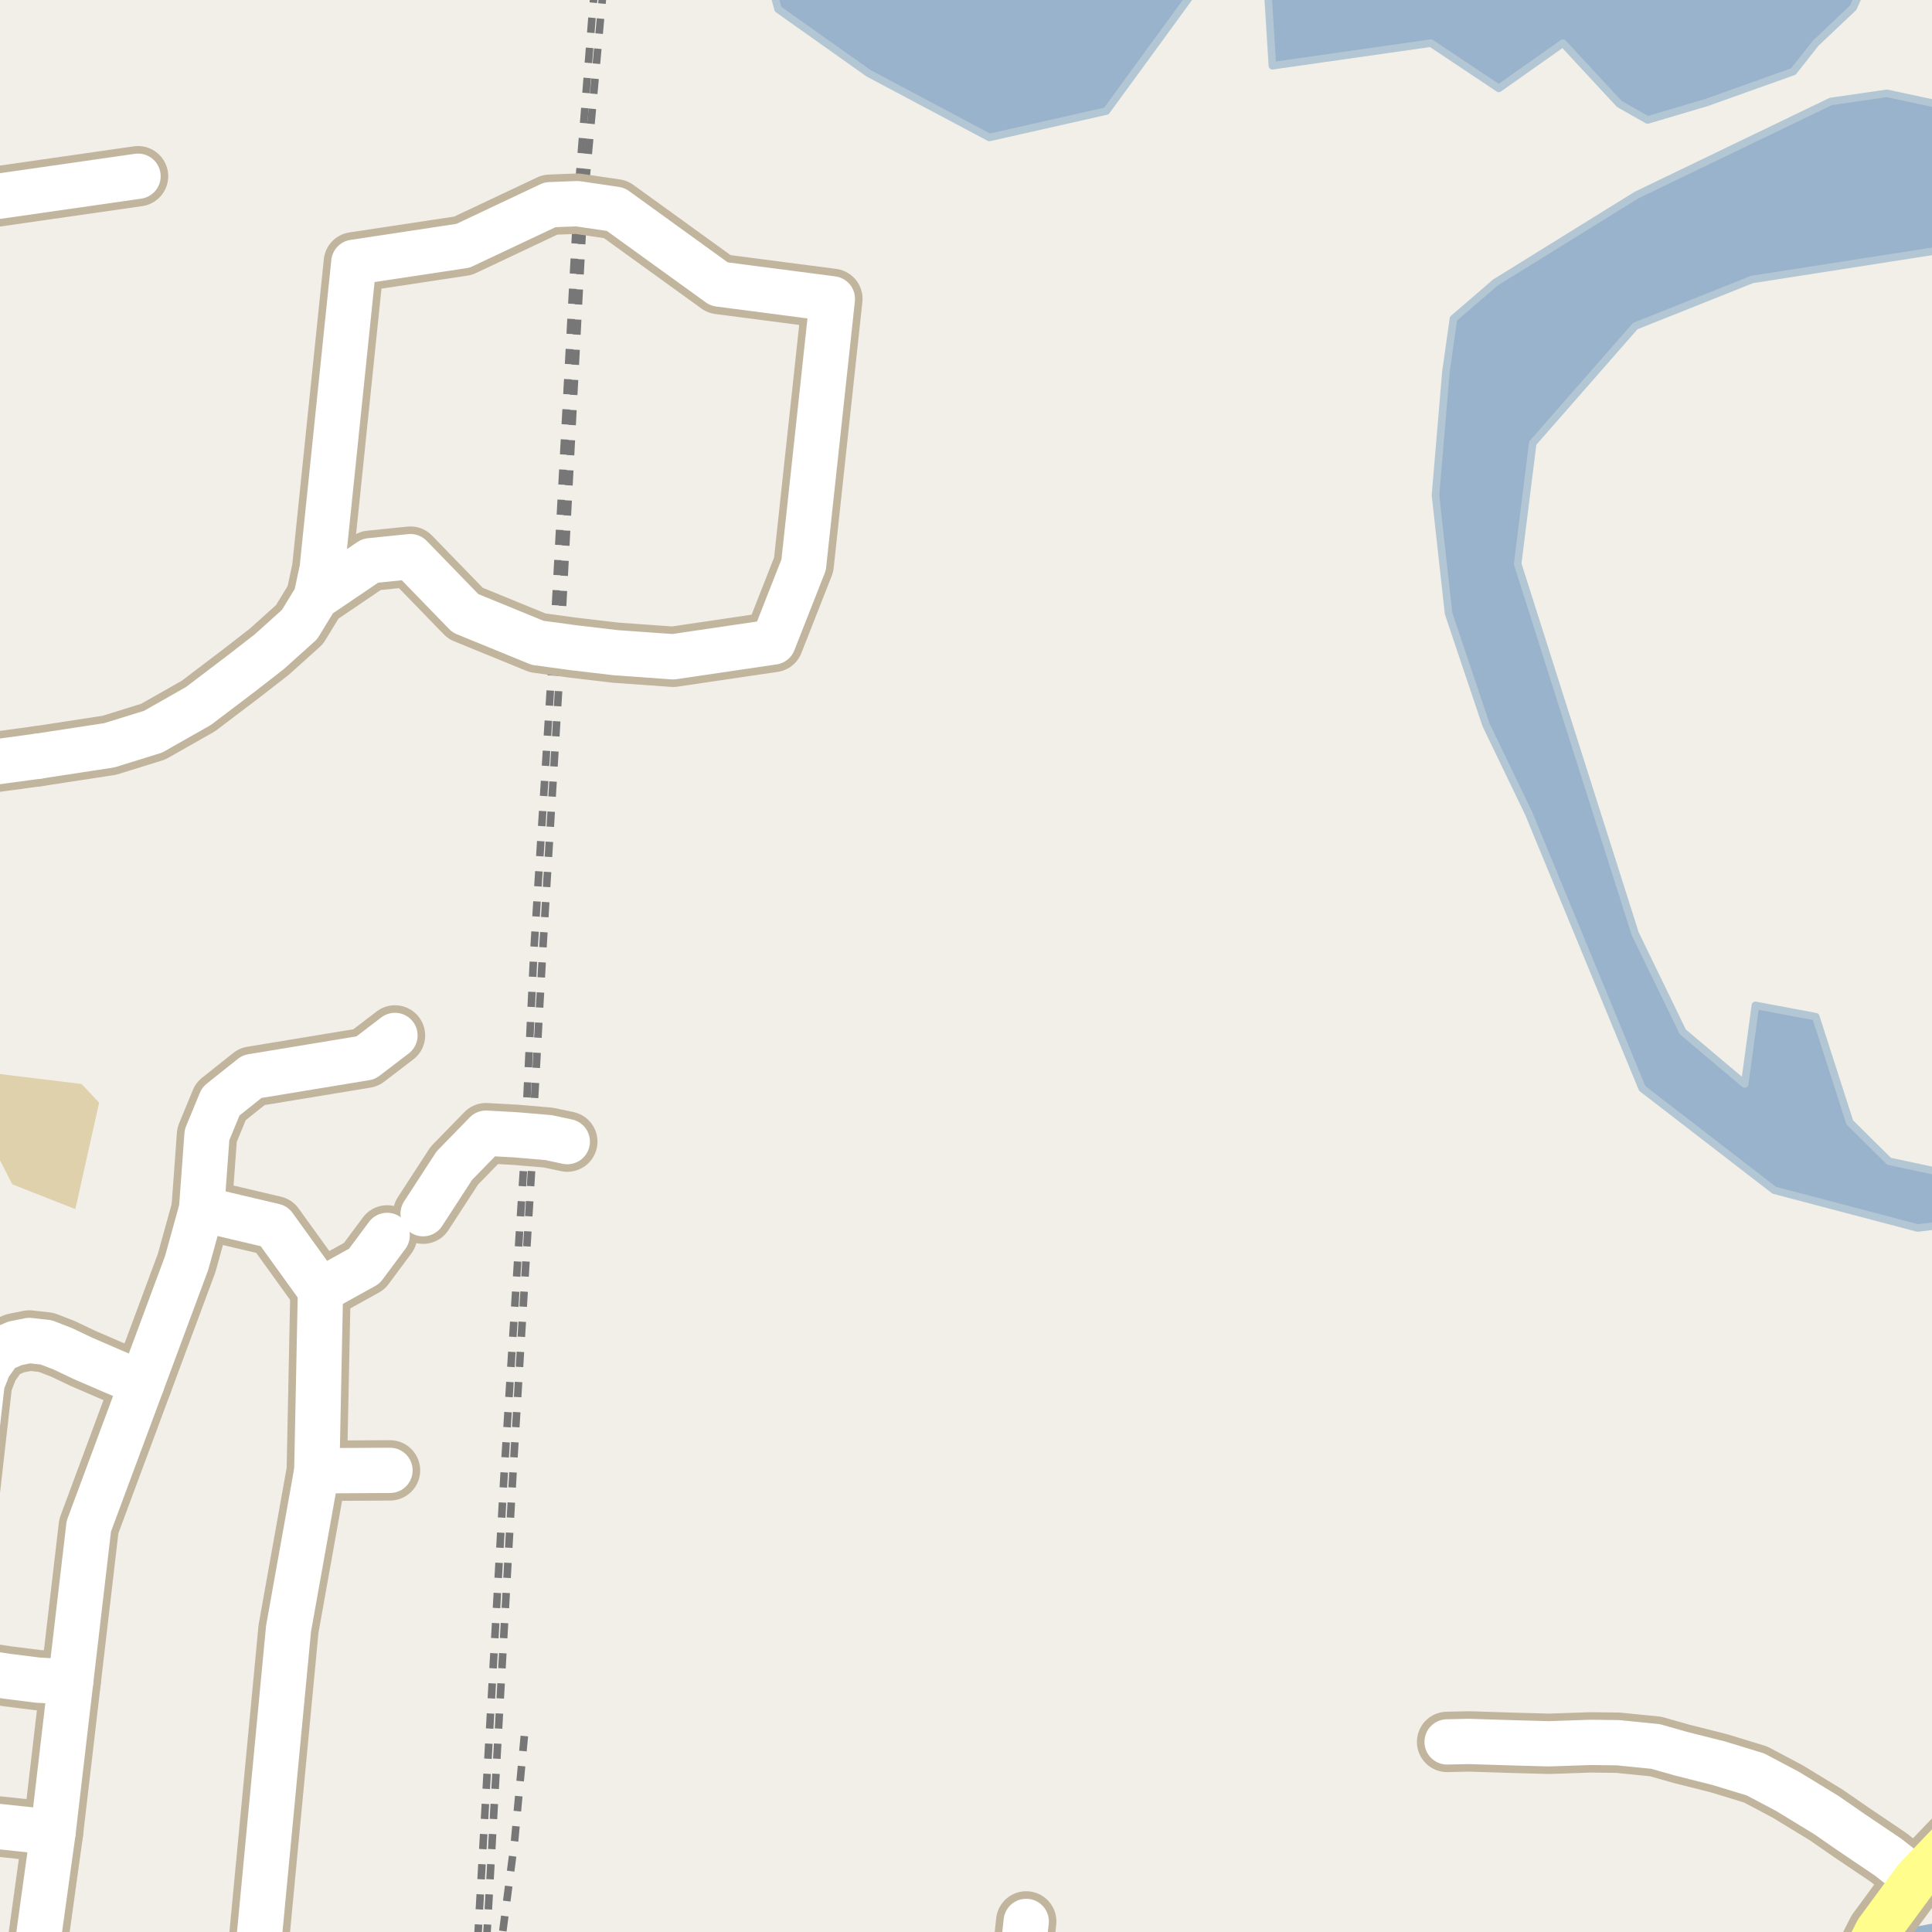 <?xml version="1.0" encoding="UTF-8"?>
<svg xmlns="http://www.w3.org/2000/svg" xmlns:xlink="http://www.w3.org/1999/xlink" width="256pt" height="256pt" viewBox="0 0 256 256" version="1.1">
<g id="surface2">
<rect x="0" y="0" width="256" height="256" style="fill:rgb(94.902%,93.725%,91.373%);fill-opacity:1;stroke:none;"/>
<path style=" stroke:none;fill-rule:evenodd;fill:rgb(87.059%,81.961%,67.059%);fill-opacity:1;" d="M -2.207 145.145 L -1.797 150.211 L 1.629 156.926 L 9.984 160.215 L 13.133 146.105 L 10.805 143.637 L -1.523 142.129 Z M -2.207 145.145 "/>
<path style=" stroke:none;fill-rule:evenodd;fill:rgb(60%,70.196%,80%);fill-opacity:1;" d="M 101.695 -4 L 103.098 1.215 L 115.098 9.715 L 131.098 18.215 L 146.598 14.715 L 160.102 -3.785 L 167.805 -4 L 168.598 8.715 L 189.602 5.715 L 198.598 11.715 L 207.098 5.715 L 214.566 13.773 L 218.312 15.902 L 226.109 13.59 L 237.625 9.48 L 240.598 5.715 L 245.555 1.027 L 247.82 -4 L 222.613 -4 L 218.039 -2.934 L 210.211 -1.844 L 213.438 -4 L 259 -4 L 259 14.289 L 250.031 12.367 L 242.602 13.441 L 216.836 25.852 L 198.148 37.434 L 192.59 42.223 L 191.598 49.215 L 190.207 65.617 L 191.941 81.277 L 196.91 96.059 L 202.543 107.75 L 217.598 144.215 L 235.098 157.715 L 254.098 162.715 L 259 162.125 L 259 155.734 L 250.305 153.871 L 245.102 148.715 L 240.598 134.715 L 232.598 133.215 L 231.18 143.637 L 222.977 136.723 L 216.668 123.715 L 201.098 74.715 L 203.098 58.715 L 216.676 43.211 L 232.16 37.031 L 256.598 33.215 L 259 34.156 L 259 -4 Z M 101.695 -4 "/>
<path style="fill:none;stroke-width:1;stroke-linecap:round;stroke-linejoin:round;stroke:rgb(70.196%,77.647%,83.137%);stroke-opacity:1;stroke-miterlimit:10;" d="M 101.695 -4 L 103.098 1.215 L 115.098 9.715 L 131.098 18.215 L 146.598 14.715 L 160.102 -3.785 L 167.805 -4 L 168.598 8.715 L 189.602 5.715 L 198.598 11.715 L 207.098 5.715 L 214.566 13.773 L 218.312 15.902 L 226.109 13.59 L 237.625 9.48 L 240.598 5.715 L 245.555 1.027 L 247.82 -4 L 222.613 -4 L 218.039 -2.934 L 210.211 -1.844 L 213.438 -4 L 259 -4 L 259 14.289 L 250.031 12.367 L 242.602 13.441 L 216.836 25.852 L 198.148 37.434 L 192.59 42.223 L 191.598 49.215 L 190.207 65.617 L 191.941 81.277 L 196.91 96.059 L 202.543 107.75 L 217.598 144.215 L 235.098 157.715 L 254.098 162.715 L 259 162.125 L 259 155.734 L 250.305 153.871 L 245.102 148.715 L 240.598 134.715 L 232.598 133.215 L 231.18 143.637 L 222.977 136.723 L 216.668 123.715 L 201.098 74.715 L 203.098 58.715 L 216.676 43.211 L 232.16 37.031 L 256.598 33.215 L 259 34.156 L 259 -4 L 101.695 -4 "/>
<path style="fill:none;stroke-width:6;stroke-linecap:round;stroke-linejoin:round;stroke:rgb(60%,70.196%,80%);stroke-opacity:1;stroke-miterlimit:10;" d="M 250.02 262 L 253.641 258.383 L 260.391 257.129 L 262 257.445 "/>
<path style="fill:none;stroke-width:1;stroke-linecap:butt;stroke-linejoin:round;stroke:rgb(46.667%,46.667%,46.667%);stroke-opacity:1;stroke-dasharray:2,2;stroke-miterlimit:10;" d="M 64.48 257 L 67.992 194.82 L 70.48 154.336 L 70.574 151.469 "/>
<path style="fill:none;stroke-width:1;stroke-linecap:butt;stroke-linejoin:round;stroke:rgb(46.667%,46.667%,46.667%);stroke-opacity:1;stroke-dasharray:2,2;stroke-miterlimit:10;" d="M 63.297 257 L 66.82 194.906 L 69.406 154.266 L 69.523 151.355 "/>
<path style="fill:none;stroke-width:1;stroke-linecap:butt;stroke-linejoin:round;stroke:rgb(46.667%,46.667%,46.667%);stroke-opacity:1;stroke-dasharray:2,2;stroke-miterlimit:10;" d="M 69.477 230.031 L 68.188 243.914 L 66.48 257 "/>
<path style="fill:none;stroke-width:1;stroke-linecap:butt;stroke-linejoin:round;stroke:rgb(46.667%,46.667%,46.667%);stroke-opacity:1;stroke-dasharray:2,2;stroke-miterlimit:10;" d="M 73.227 86.582 L 73.391 84.191 "/>
<path style="fill:none;stroke-width:1;stroke-linecap:butt;stroke-linejoin:round;stroke:rgb(46.667%,46.667%,46.667%);stroke-opacity:1;stroke-dasharray:2,2;stroke-miterlimit:10;" d="M 74.309 86.672 L 74.336 84.285 "/>
<path style="fill:none;stroke-width:1;stroke-linecap:butt;stroke-linejoin:round;stroke:rgb(46.667%,46.667%,46.667%);stroke-opacity:1;stroke-dasharray:2,2;stroke-miterlimit:10;" d="M 73.391 84.191 L 76.496 26.988 L 78.438 2.363 L 78.832 -2 "/>
<path style="fill:none;stroke-width:1;stroke-linecap:butt;stroke-linejoin:round;stroke:rgb(46.667%,46.667%,46.667%);stroke-opacity:1;stroke-dasharray:2,2;stroke-miterlimit:10;" d="M 74.336 84.285 L 77.348 27.043 L 79.547 2.711 L 79.996 -2 "/>
<path style="fill:none;stroke-width:1;stroke-linecap:butt;stroke-linejoin:round;stroke:rgb(46.667%,46.667%,46.667%);stroke-opacity:1;stroke-dasharray:2,2;stroke-miterlimit:10;" d="M 70.574 151.469 L 70.613 149.48 "/>
<path style="fill:none;stroke-width:1;stroke-linecap:butt;stroke-linejoin:round;stroke:rgb(46.667%,46.667%,46.667%);stroke-opacity:1;stroke-dasharray:2,2;stroke-miterlimit:10;" d="M 69.523 151.355 L 69.637 149.406 "/>
<path style="fill:none;stroke-width:1;stroke-linecap:butt;stroke-linejoin:round;stroke:rgb(46.667%,46.667%,46.667%);stroke-opacity:1;stroke-dasharray:2,2;stroke-miterlimit:10;" d="M 69.637 149.406 L 70.746 125.902 L 73.227 86.582 "/>
<path style="fill:none;stroke-width:1;stroke-linecap:butt;stroke-linejoin:round;stroke:rgb(46.667%,46.667%,46.667%);stroke-opacity:1;stroke-dasharray:2,2;stroke-miterlimit:10;" d="M 70.613 149.48 L 71.934 125.645 L 74.309 86.672 "/>
<path style="fill:none;stroke-width:8;stroke-linecap:round;stroke-linejoin:round;stroke:rgb(75.686%,70.98%,61.569%);stroke-opacity:1;stroke-miterlimit:10;" d="M 56.066 160.82 L 60.203 154.453 L 64.395 150.152 L 68.324 150.367 L 72.676 150.738 L 75.168 151.27 "/>
<path style="fill:none;stroke-width:8;stroke-linecap:round;stroke-linejoin:round;stroke:rgb(75.686%,70.98%,61.569%);stroke-opacity:1;stroke-miterlimit:10;" d="M 191.75 230.812 L 194.688 230.75 L 200.688 230.938 L 205.25 231.062 L 210.746 230.875 L 214.375 230.918 L 219.375 231.418 L 222.746 232.375 L 227.762 233.641 L 232.621 235.125 L 236.871 237.375 L 241.996 240.5 L 245.246 242.75 L 250.246 246.125 L 253.859 248.977 "/>
<path style="fill:none;stroke-width:8;stroke-linecap:round;stroke-linejoin:round;stroke:rgb(75.686%,70.98%,61.569%);stroke-opacity:1;stroke-miterlimit:10;" d="M 9.355 222.871 L 5.004 222.625 L 1.004 222.121 L -1.496 221.746 L -3.746 220.996 L -5.215 219.723 L -6.09 217.723 L -6.09 216.098 L -2.371 183.246 L -1.496 181 L 0.035 178.844 L 2.004 177.996 L 3.879 177.621 L 6.129 177.871 L 8.379 178.746 L 11.004 179.996 L 15.285 181.848 L 17.41 182.723 L 18.797 183.32 "/>
<path style="fill:none;stroke-width:8;stroke-linecap:round;stroke-linejoin:round;stroke:rgb(75.686%,70.98%,61.569%);stroke-opacity:1;stroke-miterlimit:10;" d="M 41.977 194.883 L 51.676 194.832 "/>
<path style="fill:none;stroke-width:8;stroke-linecap:round;stroke-linejoin:round;stroke:rgb(75.686%,70.98%,61.569%);stroke-opacity:1;stroke-miterlimit:10;" d="M 42.465 170.984 L 48.27 167.773 L 51.301 163.699 "/>
<path style="fill:none;stroke-width:8;stroke-linecap:round;stroke-linejoin:round;stroke:rgb(75.686%,70.98%,61.569%);stroke-opacity:1;stroke-miterlimit:10;" d="M 42.465 170.984 L 36.324 162.465 L 26.711 160.199 "/>
<path style="fill:none;stroke-width:8;stroke-linecap:round;stroke-linejoin:round;stroke:rgb(75.686%,70.98%,61.569%);stroke-opacity:1;stroke-miterlimit:10;" d="M -9 241.078 L 7.027 242.789 "/>
<path style="fill:none;stroke-width:8;stroke-linecap:round;stroke-linejoin:round;stroke:rgb(75.686%,70.98%,61.569%);stroke-opacity:1;stroke-miterlimit:10;" d="M 134.98 264 L 135.977 254.598 "/>
<path style="fill:none;stroke-width:8;stroke-linecap:round;stroke-linejoin:round;stroke:rgb(75.686%,70.98%,61.569%);stroke-opacity:1;stroke-miterlimit:10;" d="M -9 102.105 L 5.07 100.195 "/>
<path style="fill:none;stroke-width:8;stroke-linecap:round;stroke-linejoin:round;stroke:rgb(75.686%,70.98%,61.569%);stroke-opacity:1;stroke-miterlimit:10;" d="M -9 27.27 L 18.289 23.352 "/>
<path style="fill:none;stroke-width:8;stroke-linecap:round;stroke-linejoin:round;stroke:rgb(75.686%,70.98%,61.569%);stroke-opacity:1;stroke-miterlimit:10;" d="M 33.656 264 L 38.23 215.828 L 41.977 194.883 L 42.465 170.984 "/>
<path style="fill:none;stroke-width:8;stroke-linecap:round;stroke-linejoin:round;stroke:rgb(75.686%,70.98%,61.569%);stroke-opacity:1;stroke-miterlimit:10;" d="M 4.086 264 L 7.027 242.789 L 9.355 222.871 L 11.77 202.23 L 18.797 183.32 L 24.734 167.34 L 26.711 160.199 L 27.43 150.375 L 29.258 145.945 L 33.391 142.652 L 48.461 140.164 L 52.336 137.203 "/>
<path style="fill:none;stroke-width:8;stroke-linecap:round;stroke-linejoin:round;stroke:rgb(75.686%,70.98%,61.569%);stroke-opacity:1;stroke-miterlimit:10;" d="M 5.07 100.195 L 14.488 98.754 L 20.289 96.953 L 26.289 93.551 L 32.086 89.152 L 35.688 86.352 L 39.688 82.754 L 41.887 79.152 L 42.691 75.352 L 46.887 34.754 L 61.355 32.566 L 72.883 27.125 L 76.496 26.988 L 81.578 27.738 L 95.285 37.641 L 110.293 39.598 L 106.488 74.844 L 102.465 85.07 L 89.191 87.027 L 81.578 86.484 L 76.031 85.832 L 71.242 85.18 L 61.668 81.262 L 54.383 73.758 L 49.051 74.301 L 41.887 79.152 "/>
<path style="fill:none;stroke-width:8;stroke-linecap:round;stroke-linejoin:round;stroke:rgb(75.686%,70.98%,61.569%);stroke-opacity:1;stroke-miterlimit:10;" d="M 244.641 264 L 248.762 255.898 L 253.859 248.977 L 258.809 243.793 L 264 238.355 "/>
<path style="fill:none;stroke-width:6;stroke-linecap:round;stroke-linejoin:round;stroke:rgb(100%,100%,100%);stroke-opacity:1;stroke-miterlimit:10;" d="M 56.066 160.82 L 60.203 154.453 L 64.395 150.152 L 68.324 150.367 L 72.676 150.738 L 75.168 151.27 "/>
<path style="fill:none;stroke-width:6;stroke-linecap:round;stroke-linejoin:round;stroke:rgb(100%,100%,100%);stroke-opacity:1;stroke-miterlimit:10;" d="M 191.75 230.812 L 194.688 230.75 L 200.688 230.938 L 205.25 231.062 L 210.746 230.875 L 214.375 230.918 L 219.375 231.418 L 222.746 232.375 L 227.762 233.641 L 232.621 235.125 L 236.871 237.375 L 241.996 240.5 L 245.246 242.75 L 250.246 246.125 L 253.859 248.977 "/>
<path style="fill:none;stroke-width:6;stroke-linecap:round;stroke-linejoin:round;stroke:rgb(100%,100%,100%);stroke-opacity:1;stroke-miterlimit:10;" d="M 9.355 222.871 L 5.004 222.625 L 1.004 222.121 L -1.496 221.746 L -3.746 220.996 L -5.215 219.723 L -6.09 217.723 L -6.09 216.098 L -2.371 183.246 L -1.496 181 L 0.035 178.844 L 2.004 177.996 L 3.879 177.621 L 6.129 177.871 L 8.379 178.746 L 11.004 179.996 L 15.285 181.848 L 17.41 182.723 L 18.797 183.32 "/>
<path style="fill:none;stroke-width:6;stroke-linecap:round;stroke-linejoin:round;stroke:rgb(100%,100%,100%);stroke-opacity:1;stroke-miterlimit:10;" d="M 41.977 194.883 L 51.676 194.832 "/>
<path style="fill:none;stroke-width:6;stroke-linecap:round;stroke-linejoin:round;stroke:rgb(100%,100%,100%);stroke-opacity:1;stroke-miterlimit:10;" d="M 42.465 170.984 L 48.27 167.773 L 51.301 163.699 "/>
<path style="fill:none;stroke-width:6;stroke-linecap:round;stroke-linejoin:round;stroke:rgb(100%,100%,100%);stroke-opacity:1;stroke-miterlimit:10;" d="M 42.465 170.984 L 36.324 162.465 L 26.711 160.199 "/>
<path style="fill:none;stroke-width:6;stroke-linecap:round;stroke-linejoin:round;stroke:rgb(100%,100%,100%);stroke-opacity:1;stroke-miterlimit:10;" d="M -9 241.078 L 7.027 242.789 "/>
<path style="fill:none;stroke-width:6;stroke-linecap:round;stroke-linejoin:round;stroke:rgb(100%,100%,100%);stroke-opacity:1;stroke-miterlimit:10;" d="M 134.98 264 L 135.977 254.598 "/>
<path style="fill:none;stroke-width:6;stroke-linecap:round;stroke-linejoin:round;stroke:rgb(100%,100%,100%);stroke-opacity:1;stroke-miterlimit:10;" d="M -9 102.105 L 5.07 100.195 "/>
<path style="fill:none;stroke-width:6;stroke-linecap:round;stroke-linejoin:round;stroke:rgb(100%,100%,100%);stroke-opacity:1;stroke-miterlimit:10;" d="M -9 27.27 L 18.289 23.352 "/>
<path style="fill:none;stroke-width:6;stroke-linecap:round;stroke-linejoin:round;stroke:rgb(100%,100%,100%);stroke-opacity:1;stroke-miterlimit:10;" d="M 33.656 264 L 38.23 215.828 L 41.977 194.883 L 42.465 170.984 "/>
<path style="fill:none;stroke-width:6;stroke-linecap:round;stroke-linejoin:round;stroke:rgb(100%,100%,100%);stroke-opacity:1;stroke-miterlimit:10;" d="M 4.086 264 L 7.027 242.789 L 9.355 222.871 L 11.77 202.23 L 18.797 183.32 L 24.734 167.34 L 26.711 160.199 L 27.43 150.375 L 29.258 145.945 L 33.391 142.652 L 48.461 140.164 L 52.336 137.203 "/>
<path style="fill:none;stroke-width:6;stroke-linecap:round;stroke-linejoin:round;stroke:rgb(100%,100%,100%);stroke-opacity:1;stroke-miterlimit:10;" d="M 5.07 100.195 L 14.488 98.754 L 20.289 96.953 L 26.289 93.551 L 32.086 89.152 L 35.688 86.352 L 39.688 82.754 L 41.887 79.152 L 42.691 75.352 L 46.887 34.754 L 61.355 32.566 L 72.883 27.125 L 76.496 26.988 L 81.578 27.738 L 95.285 37.641 L 110.293 39.598 L 106.488 74.844 L 102.465 85.07 L 89.191 87.027 L 81.578 86.484 L 76.031 85.832 L 71.242 85.18 L 61.668 81.262 L 54.383 73.758 L 49.051 74.301 L 41.887 79.152 "/>
<path style="fill:none;stroke-width:6;stroke-linecap:round;stroke-linejoin:round;stroke:rgb(100%,99.216%,54.51%);stroke-opacity:1;stroke-miterlimit:10;" d="M 244.641 264 L 248.762 255.898 L 253.859 248.977 L 258.809 243.793 L 264 238.355 "/>
</g>
</svg>

